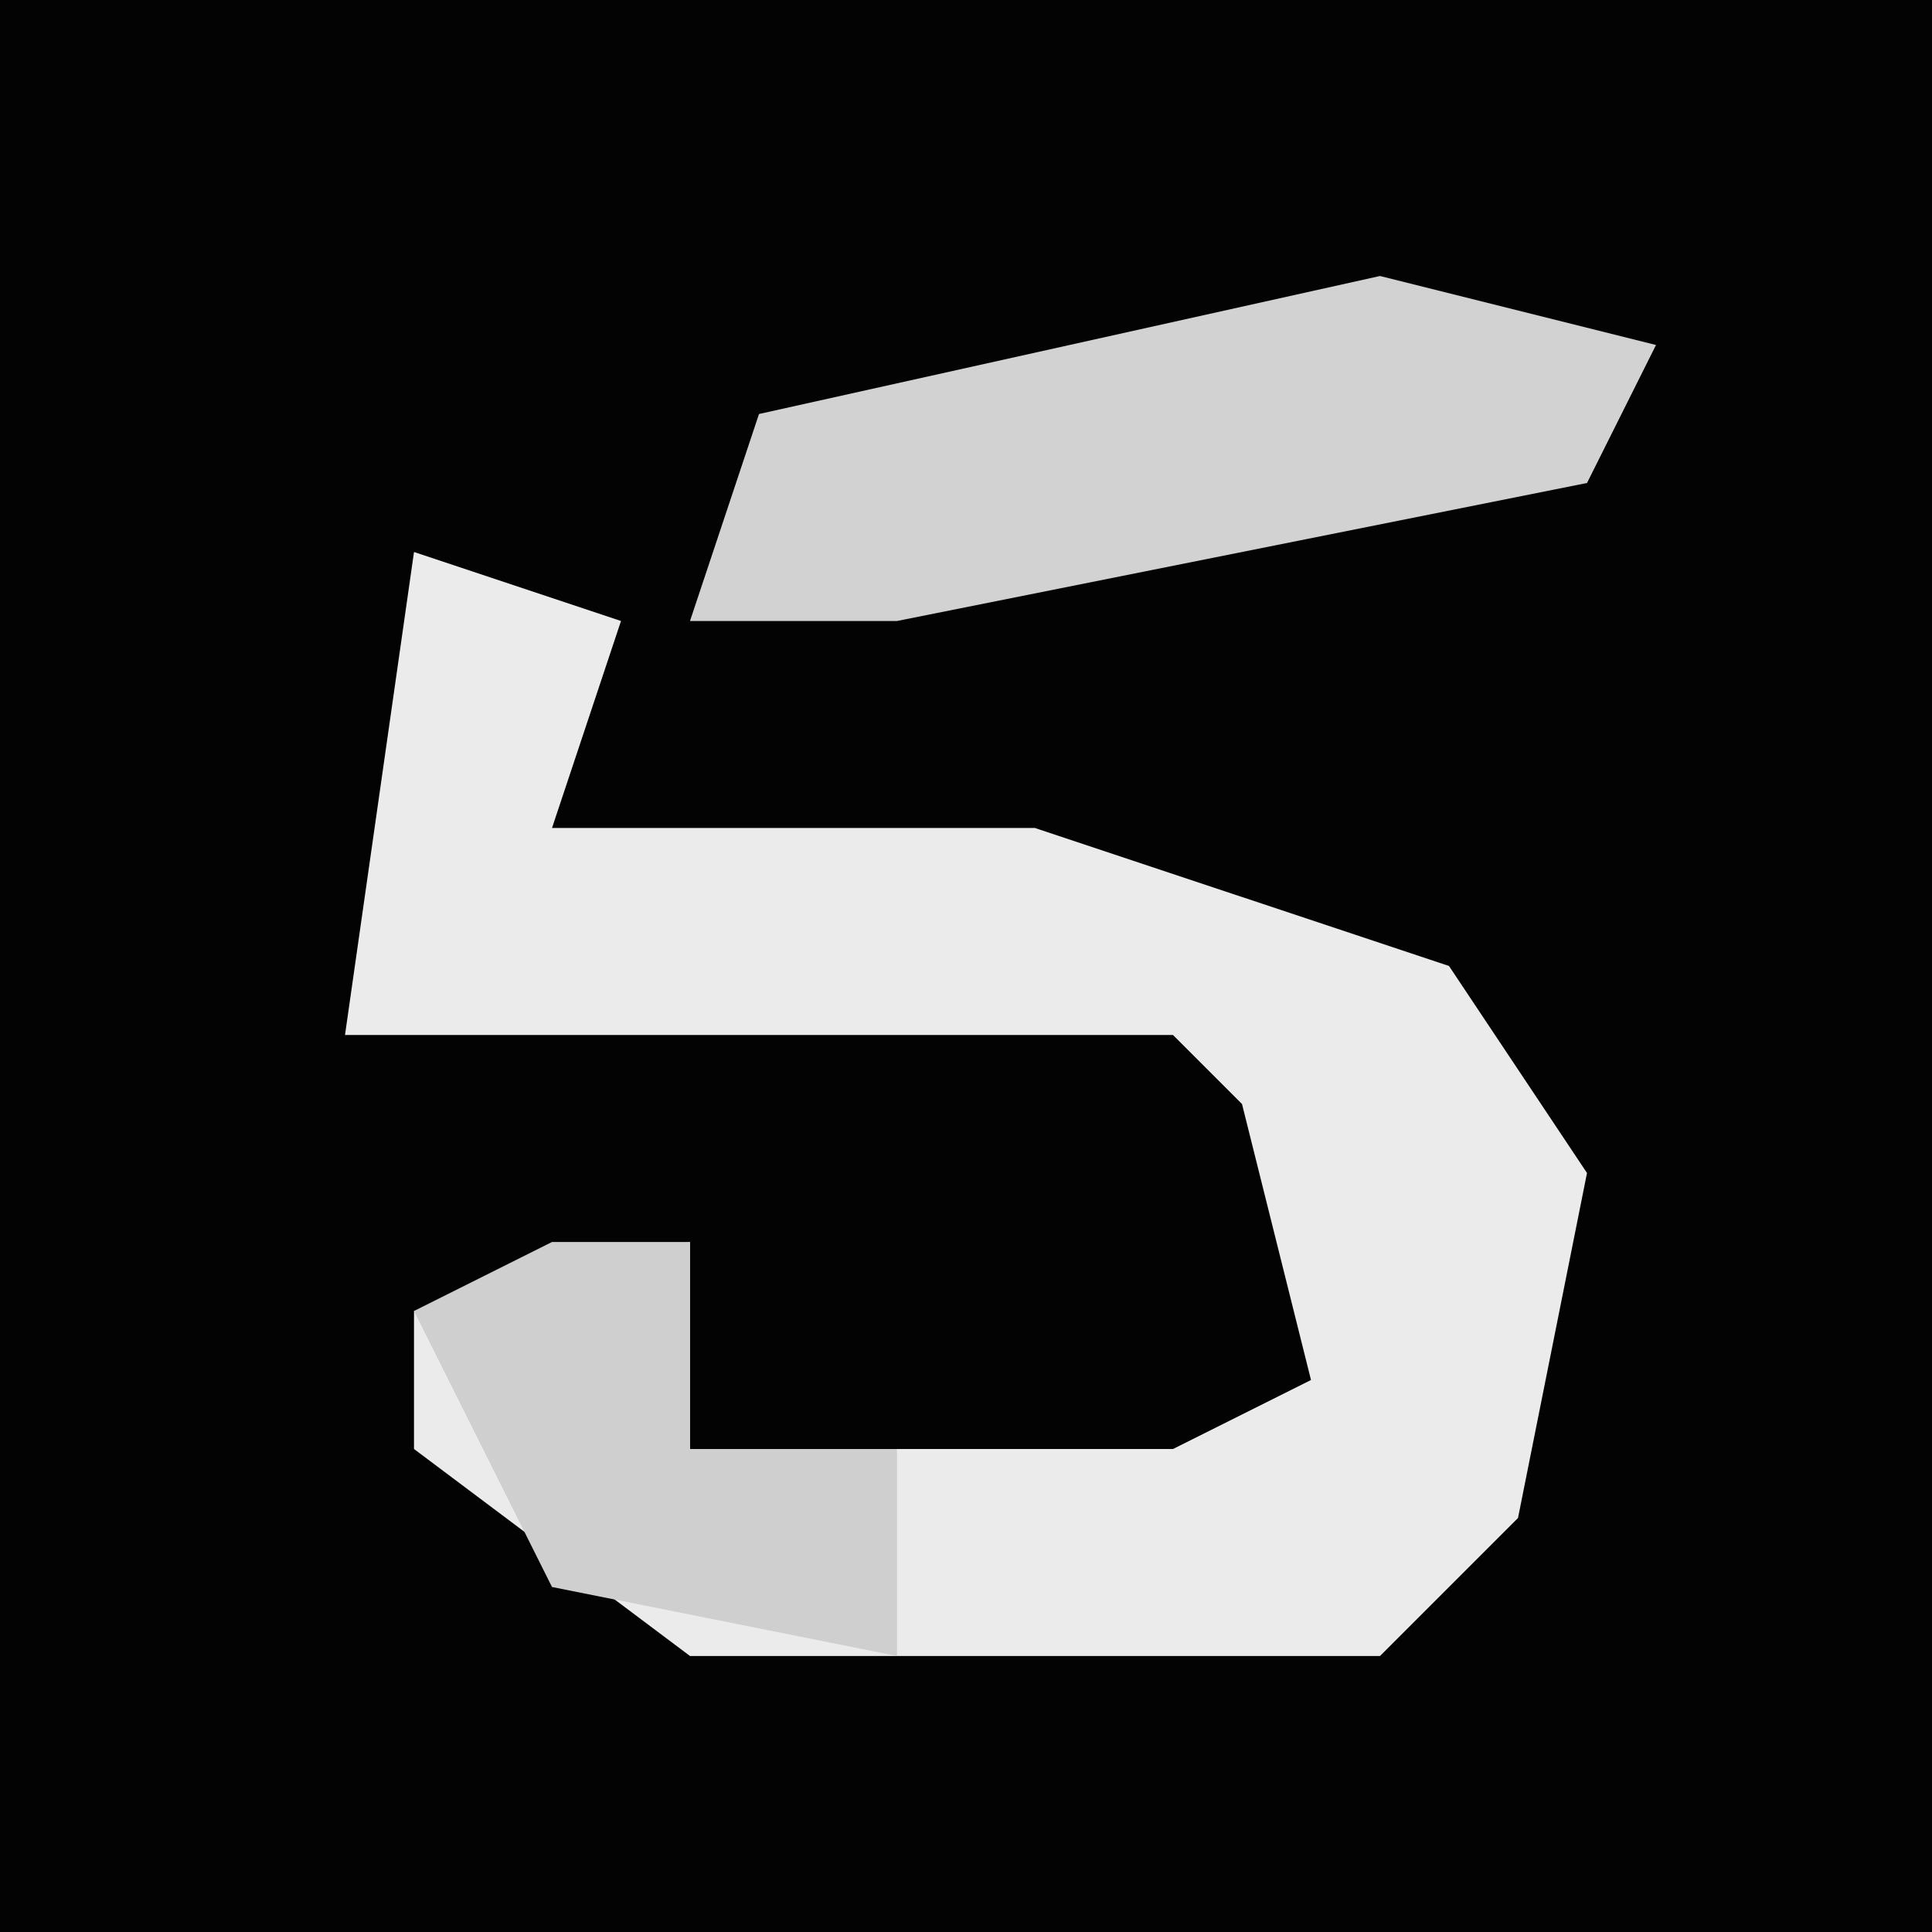 <?xml version="1.0" encoding="UTF-8"?>
<svg version="1.1" xmlns="http://www.w3.org/2000/svg" width="28" height="28">
<path d="M0,0 L28,0 L28,28 L0,28 Z " fill="#030303" transform="translate(0,0)"/>
<path d="M0,0 L3,1 L2,4 L9,4 L15,6 L17,9 L16,14 L14,16 L4,16 L0,13 L0,11 L4,10 L4,13 L11,13 L13,12 L12,8 L11,7 L-1,7 Z " fill="#EBEBEB" transform="translate(6,8)"/>
<path d="M0,0 L4,1 L3,3 L-7,5 L-10,5 L-9,2 Z " fill="#D2D2D2" transform="translate(20,4)"/>
<path d="M0,0 L2,0 L2,3 L5,3 L5,6 L0,5 L-2,1 Z " fill="#CFCFCF" transform="translate(8,18)"/>
</svg>

